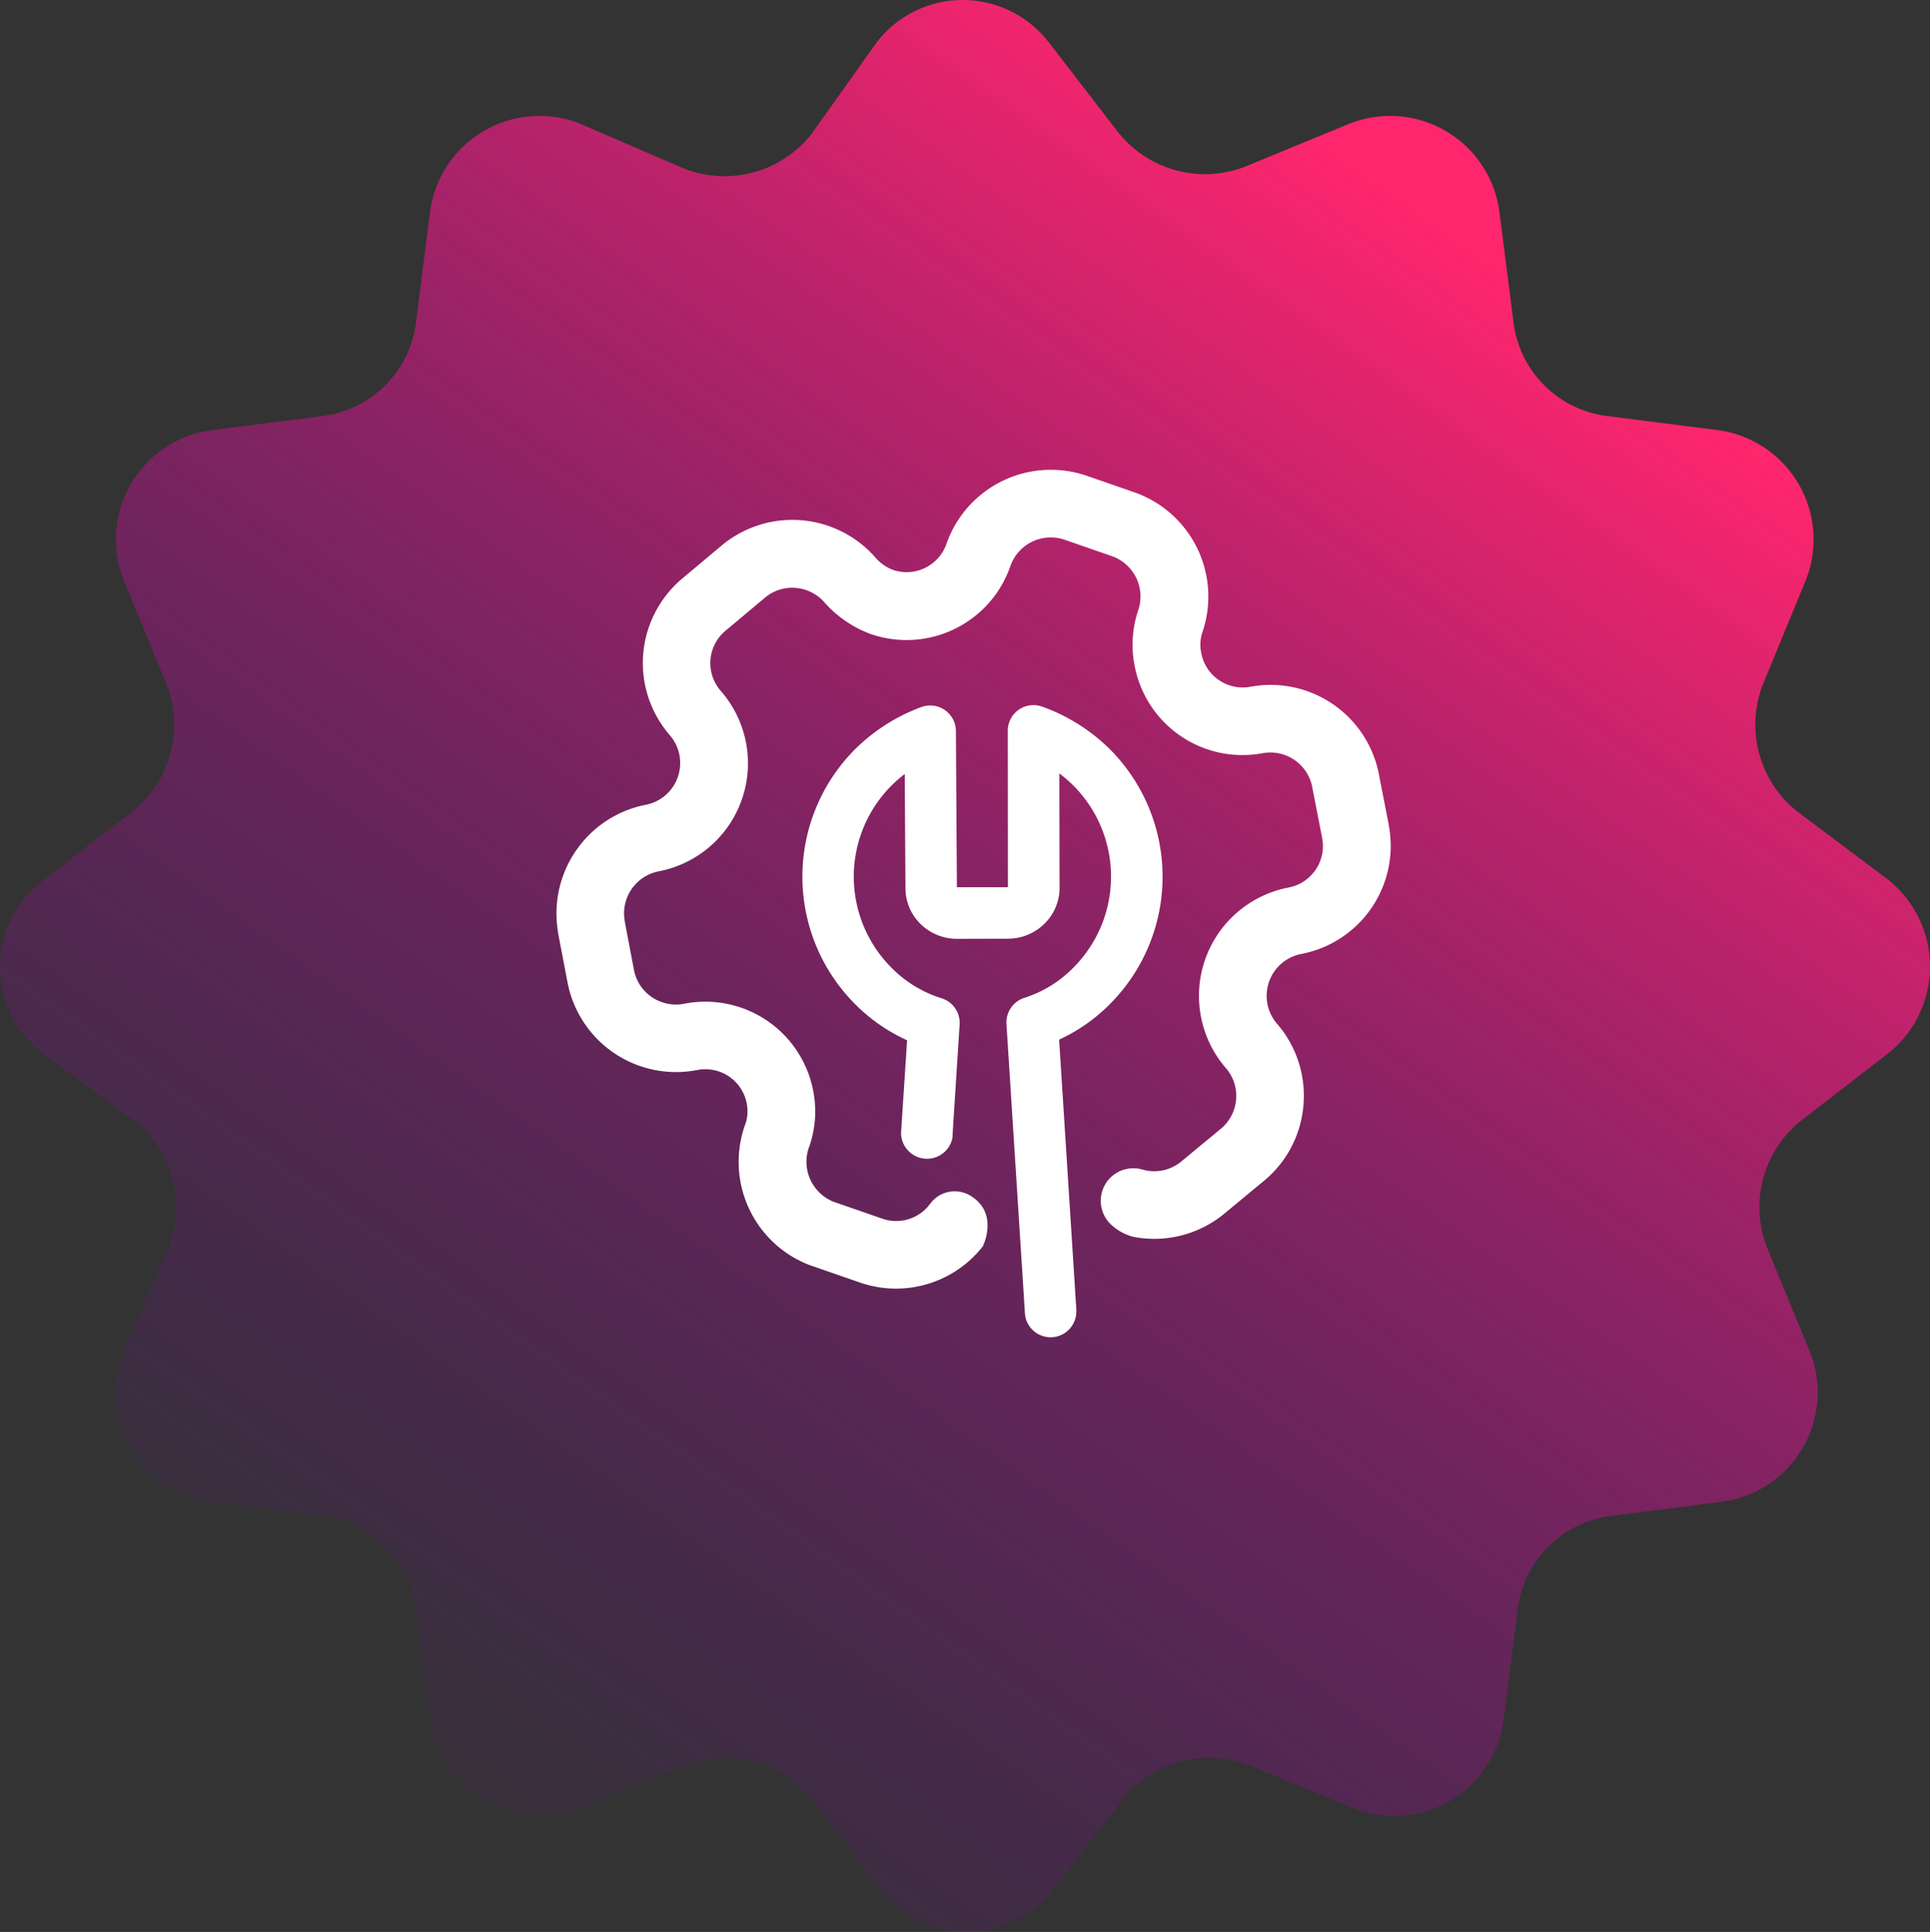 <svg xmlns="http://www.w3.org/2000/svg" xmlns:xlink="http://www.w3.org/1999/xlink" width="194.22" height="194.371" viewBox="0 0 194.22 194.371">
  <rect x="0" y="0" width="194.22" height="194.371" fill="#333333" stroke="none"/>
  <defs>
    <linearGradient id="linear-gradient" x1="0.773" y1="0.14" x2="0.191" y2="0.958" gradientUnits="objectBoundingBox">
      <stop offset="0" stop-color="#ff266d"/>
      <stop offset="1" stop-color="#6903a6" stop-opacity="0"/>
    </linearGradient>
  </defs>
  <g id="Group_1074" data-name="Group 1074" transform="translate(-90 -183)">
    <path id="Path_164" data-name="Path 164" d="M-96.682,110.844l-8.982-6.738a11.146,11.146,0,0,1-3.471-12.863l4.288-10.412a11.1,11.1,0,0,0-8.779-15.109l-11.23-1.43a10.837,10.837,0,0,1-9.393-9.393l-1.43-11.23a11.1,11.1,0,0,0-15.109-8.779L-161.2,39.18a11.147,11.147,0,0,1-12.863-3.471L-181,26.726a10.925,10.925,0,0,0-17.356,0l-6.533,9.187a11.145,11.145,0,0,1-12.863,3.471l-10.413-4.49a11.1,11.1,0,0,0-15.109,8.779l-1.43,11.23a10.837,10.837,0,0,1-9.393,9.393l-11.229,1.43a11.1,11.1,0,0,0-8.779,15.109l4.288,10.412a11.147,11.147,0,0,1-3.471,12.863l-8.984,6.941a10.925,10.925,0,0,0,0,17.356l9.187,6.735A11.146,11.146,0,0,1-269.614,148l-4.491,10.412a11.1,11.1,0,0,0,8.779,15.109l11.229,1.43a10.836,10.836,0,0,1,9.393,9.393l1.43,11.23a11.1,11.1,0,0,0,15.109,8.779l10.412-4.288a11.148,11.148,0,0,1,12.863,3.471l6.941,8.984a10.925,10.925,0,0,0,17.356,0l6.941-8.984a11.147,11.147,0,0,1,12.863-3.471l10.413,4.288a11.1,11.1,0,0,0,15.109-8.779l1.43-11.23a10.837,10.837,0,0,1,9.393-9.393l11.23-1.43a11.1,11.1,0,0,0,8.779-15.109L-108.725,148a11.147,11.147,0,0,1,3.471-12.863l8.984-6.941a11.181,11.181,0,0,0-.412-17.354Z" transform="translate(376.56 160.562)" fill="url(#linear-gradient)"/>
    <g id="Group_1062" data-name="Group 1062" transform="translate(79.719 228.627)">
      <path id="Path_3945" data-name="Path 3945" d="M264.368,166.018a18.576,18.576,0,0,0-6.748-4.229,2.594,2.594,0,0,0-2.372.31,2.567,2.567,0,0,0-1.1,2.125l.015,15.732-5.135,0-.1-15.713a2.586,2.586,0,0,0-3.489-2.41,18.649,18.649,0,0,0-6.708,4.29,18.15,18.15,0,0,0,.1,25.639,17.6,17.6,0,0,0,5.186,3.591l-.586,8.949-.024.425a2.613,2.613,0,0,0,5.169.472l.044-.789.683-10.671a2.583,2.583,0,0,0-1.827-2.616,12.15,12.15,0,0,1-5-3.039,12.964,12.964,0,0,1-.073-18.314h0a12.762,12.762,0,0,1,1.376-1.2l.071,11.336a5.054,5.054,0,0,0,1.461,3.69,5.24,5.24,0,0,0,3.746,1.549l5.128-.013a5.231,5.231,0,0,0,3.74-1.594,5.029,5.029,0,0,0,1.432-3.613l-.02-11.417a13.435,13.435,0,0,1,1.378,1.185,12.965,12.965,0,0,1,.073,18.314,12.062,12.062,0,0,1-4.973,3.078,2.593,2.593,0,0,0-1.8,2.634L255.86,222.6l.024.376a2.593,2.593,0,0,0,5.164-.345c0-.031,0-.061,0-.091h.005l-1.738-27.252a17.485,17.485,0,0,0,5.161-3.629A18.149,18.149,0,0,0,264.368,166.018Zm-3.8,55.114,0,0Zm-.157-.2.012.013Zm-.153-.163-.025-.023Zm-1.806-.734a2.61,2.61,0,0,1,.263.013A2.61,2.61,0,0,0,258.453,220.035Zm.356.027c.054.007.108.014.161.025C258.917,220.076,258.863,220.07,258.809,220.062Zm.278.054c.043.011.086.02.128.033C259.173,220.136,259.13,220.127,259.087,220.116Zm.259.08c.034.013.07.024.1.038C259.416,220.22,259.381,220.209,259.346,220.2Zm.245.1c.027.013.055.025.081.039C259.646,220.326,259.618,220.314,259.591,220.3Zm.231.128c.02.013.041.024.061.037C259.863,220.452,259.842,220.441,259.822,220.428Zm.215.149.041.031Z" transform="translate(-142.452 -136.319)" fill="#fff"/>
      <path id="Path_3946" data-name="Path 3946" d="M319.04,500.413a3.479,3.479,0,0,0-.263.33Q318.917,500.585,319.04,500.413Z" transform="translate(-215.127 -424.961)" fill="#fff"/>
      <path id="Path_3947" data-name="Path 3947" d="M150.042,37.392l-.959-4.907a11.1,11.1,0,0,0-12.937-9.023,4.246,4.246,0,0,1-4.983-3.4l-.005-.026a3.942,3.942,0,0,1,.113-2.023,11.11,11.11,0,0,0-6.864-14.12l-4.764-1.651a11.137,11.137,0,0,0-13.016,4.566,11.237,11.237,0,0,0-1.086,2.24,4.34,4.34,0,0,1-.434.912,4.257,4.257,0,0,1-4.942,1.758l-.026-.009a4.453,4.453,0,0,1-1.74-1.216A11.112,11.112,0,0,0,82.8,9.342l-3.988,3.343a11.014,11.014,0,0,0-2.117,2.464,11.067,11.067,0,0,0,1,13.2l.013.015a4.282,4.282,0,0,1-2.456,6.982A11.094,11.094,0,0,0,68.283,39.9c-.1.142-.2.288-.288.434a11.125,11.125,0,0,0-1.588,7.607l0,.028c.012.113.028.226.049.344l.95,4.966A11.119,11.119,0,0,0,80.4,62.033l.017,0a4.235,4.235,0,0,1,5.007,3.343l0,.021a3.893,3.893,0,0,1-.088,1.929l-.012.035a11.117,11.117,0,0,0,6.416,14.284l.044.016,5.069,1.757a11.088,11.088,0,0,0,12.333-3.658c.035-.071,1.564-3.2-1.051-4.959a3.054,3.054,0,0,0-4.228.653q-.124.171-.263.33h0a4.242,4.242,0,0,1-4.565,1.2l-4.927-1.709A4.354,4.354,0,0,1,91.8,72.992a4.3,4.3,0,0,1-.061-3.32c.009-.022.017-.045.025-.068a10.8,10.8,0,0,0,.328-5.61A11.049,11.049,0,0,0,79.1,55.365,4.341,4.341,0,0,1,75.89,54.7a4.263,4.263,0,0,1-1.808-2.723L73.191,47.3c-.009-.088-.023-.176-.04-.262a4.31,4.31,0,0,1,3.37-4.993,11.065,11.065,0,0,0,6.259-18.2,4.242,4.242,0,0,1,.437-5.953l3.989-3.343a4.268,4.268,0,0,1,3.113-1.032,4.325,4.325,0,0,1,2.934,1.466l.013.015a11.521,11.521,0,0,0,4.676,3.178l.038.013a11.067,11.067,0,0,0,12.87-4.558,11.162,11.162,0,0,0,1.113-2.325,4.307,4.307,0,0,1,5.453-2.629l4.749,1.646a4.3,4.3,0,0,1,2.645,5.479l-.007.022a10.835,10.835,0,0,0-.324,5.624A11.041,11.041,0,0,0,137.4,30.139l.015,0a4.293,4.293,0,0,1,4.944,3.548l.008.045.978,5.017a4.251,4.251,0,0,1-3.4,4.918,11.1,11.1,0,0,0-6.3,18.167,4.265,4.265,0,0,1,1.034,3.093,4.317,4.317,0,0,1-1.412,2.9l-.019.016-4.013,3.32a4.271,4.271,0,0,1-3.98.88h0a3.275,3.275,0,0,0-3.026,5.655,5.112,5.112,0,0,0,2.119,1.114,11.084,11.084,0,0,0,9.28-2.453l4.051-3.353a11.044,11.044,0,0,0,3.781-7.584,11.053,11.053,0,0,0-2.667-8.051,4.291,4.291,0,0,1-.383-5.1,4.243,4.243,0,0,1,.3-.415,4.3,4.3,0,0,1,2.519-1.507,11.075,11.075,0,0,0,8.805-12.955ZM123.971,5.151h0Z" fill="#fff"/>
      <path id="Path_3948" data-name="Path 3948" d="M318.774,502.641h0Z" transform="translate(-215.124 -426.859)" fill="#fff"/>
    </g>
  </g>
</svg>
